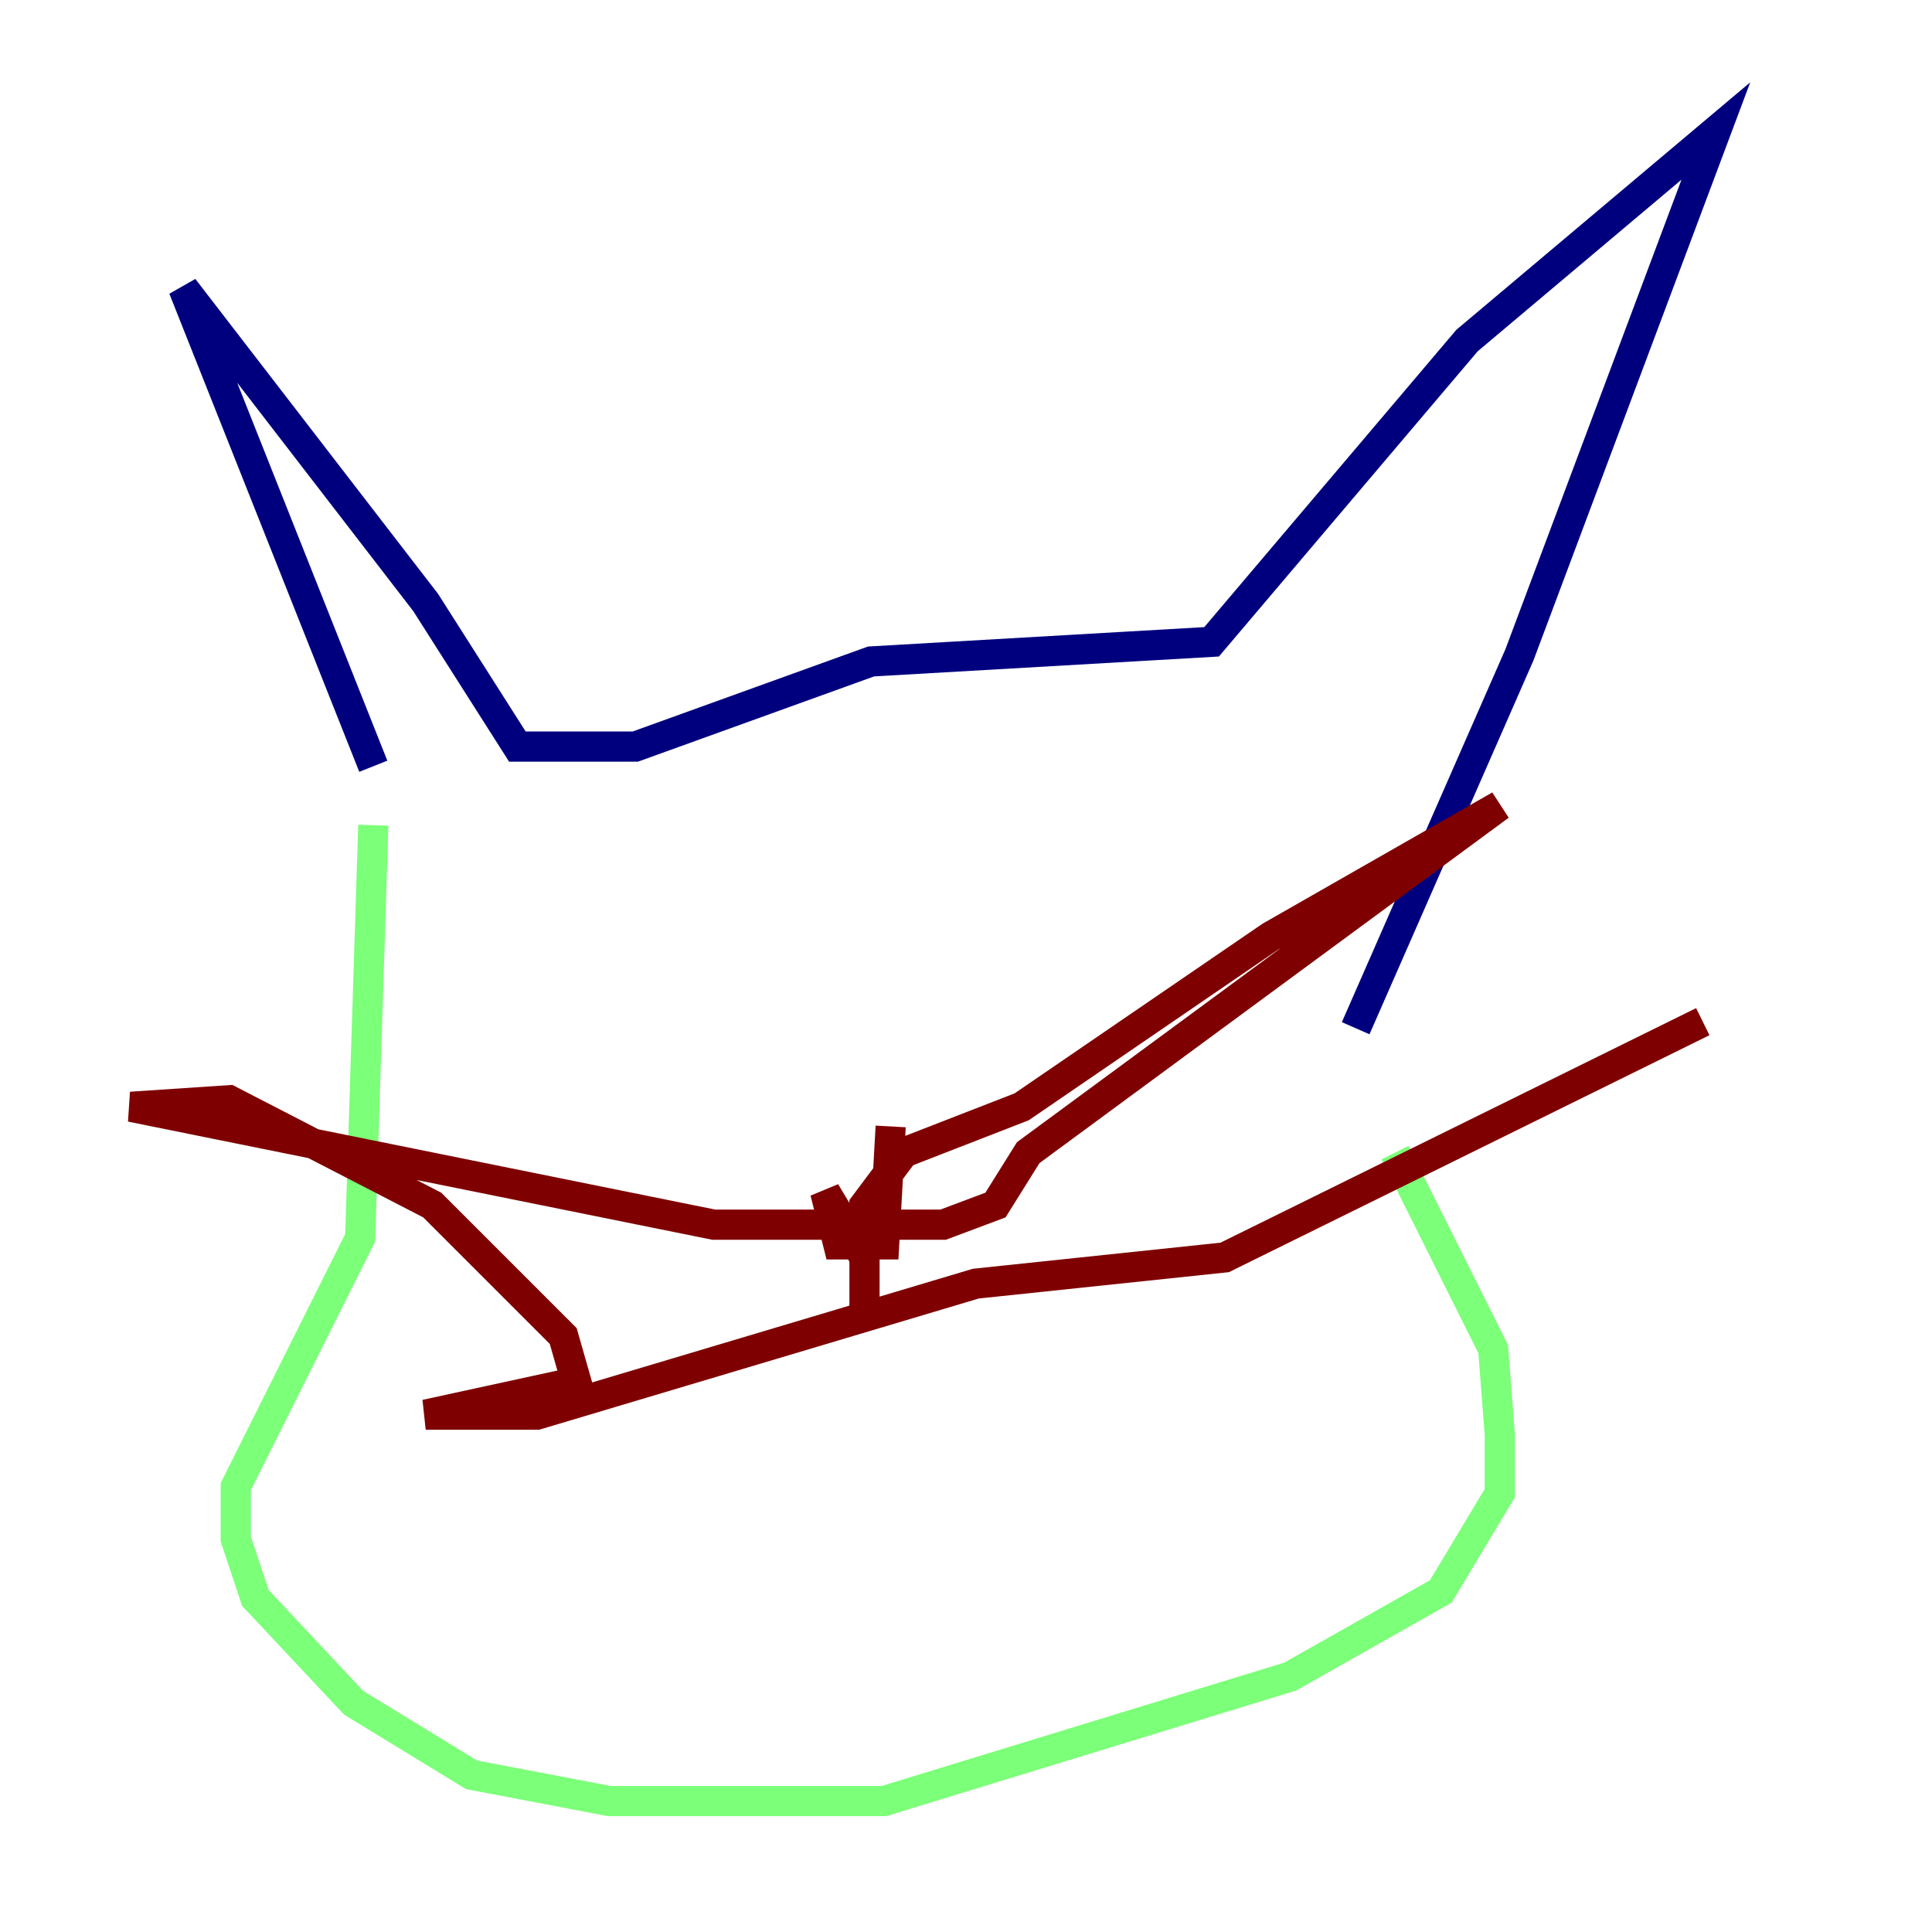 <?xml version="1.0" encoding="utf-8" ?>
<svg baseProfile="tiny" height="128" version="1.2" viewBox="0,0,128,128" width="128" xmlns="http://www.w3.org/2000/svg" xmlns:ev="http://www.w3.org/2001/xml-events" xmlns:xlink="http://www.w3.org/1999/xlink"><defs /><polyline fill="none" points="24.732,50.766 12.149,19.091 28.203,39.919 34.278,49.464 42.088,49.464 57.709,43.824 80.271,42.522 97.193,22.563 113.681,8.678 100.664,43.39 89.817,68.122" stroke="#00007f" stroke-width="2" /><polyline fill="none" points="24.732,54.671 23.864,82.007 15.62,98.495 15.62,101.966 16.922,105.871 23.43,112.814 31.241,117.586 40.352,119.322 58.576,119.322 85.478,111.078 95.458,105.437 99.363,98.929 99.363,95.024 98.929,89.383 92.42,76.366" stroke="#7cff79" stroke-width="2" /><polyline fill="none" points="59.01,74.63 58.576,82.441 55.539,82.441 54.671,78.969 57.275,83.308 57.275,86.78 57.275,79.837 59.878,76.366 67.688,73.329 84.176,62.047 99.363,53.37 68.122,76.366 65.953,79.837 62.481,81.139 47.295,81.139 8.678,73.329 15.186,72.895 28.637,79.837 37.315,88.515 38.183,91.552 28.203,93.722 35.58,93.722 64.651,85.044 81.139,83.308 112.814,67.688" stroke="#7f0000" stroke-width="2" /></svg>